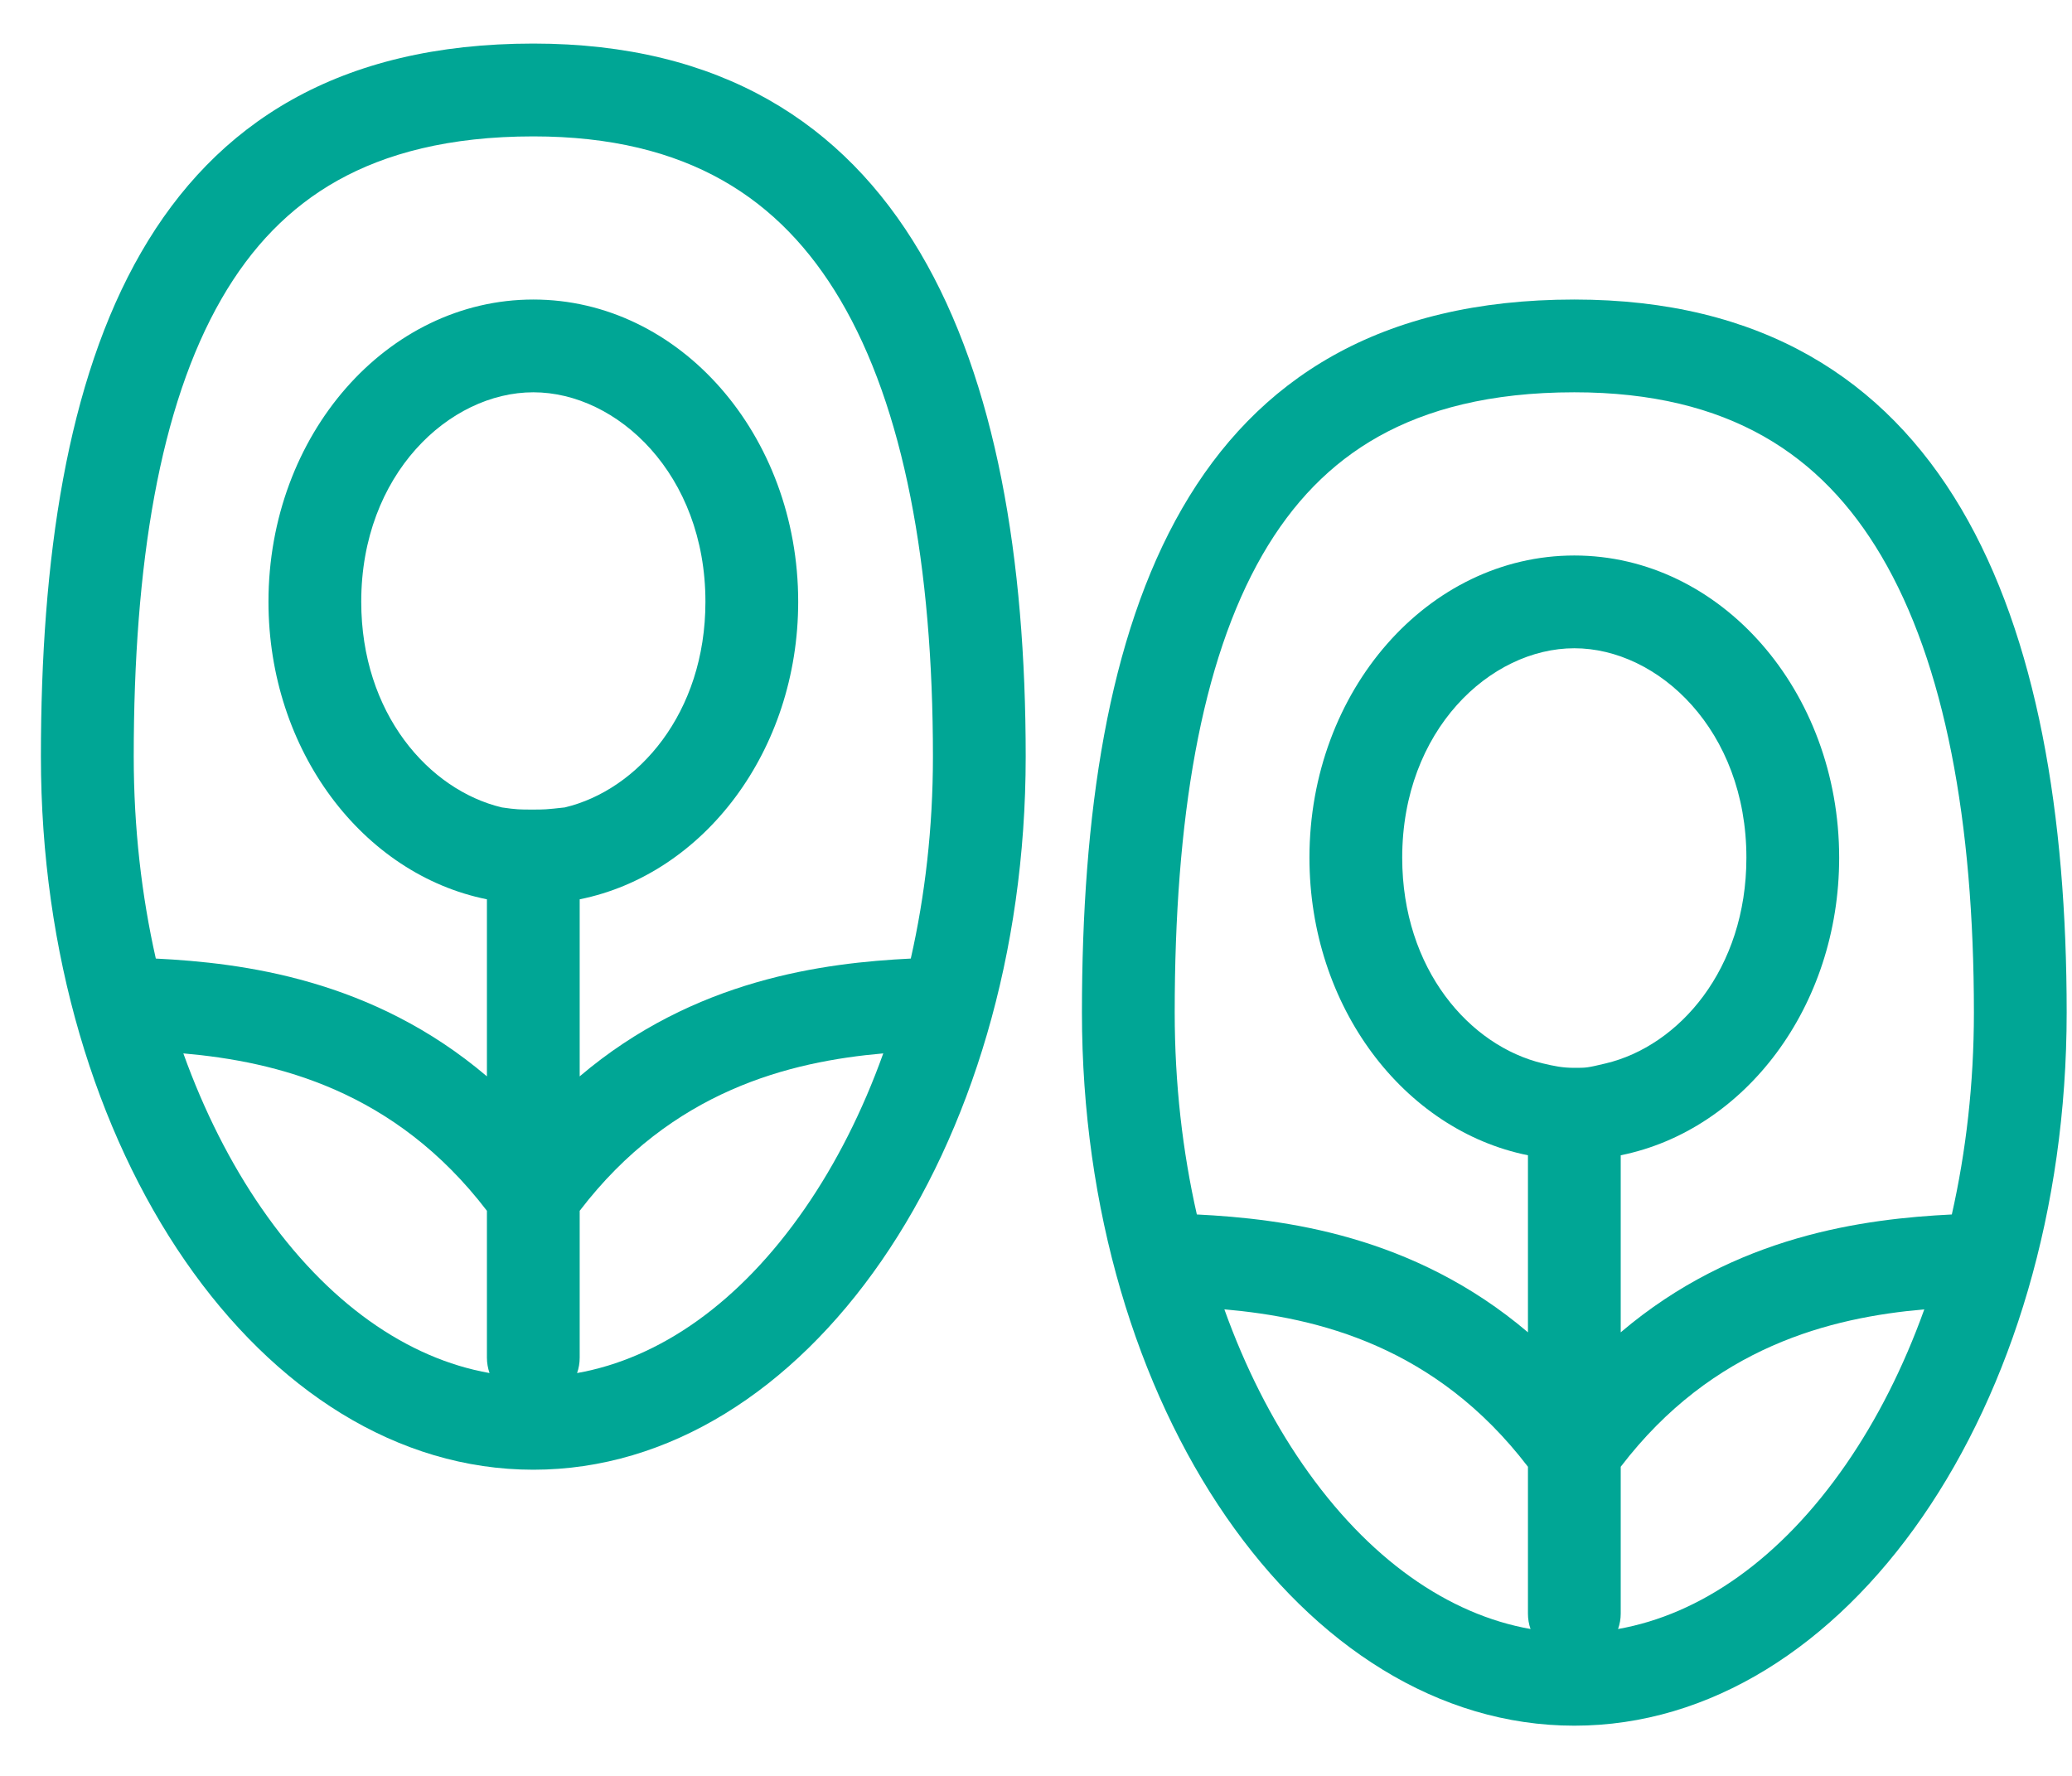 <svg width="35" height="30" viewBox="0 0 35 30" fill="none" xmlns="http://www.w3.org/2000/svg">
<path fill-rule="evenodd" clip-rule="evenodd" d="M17.326 12.782C17.326 19.435 13.602 24.828 9.009 24.828C4.415 24.828 0.691 19.435 0.691 12.782C0.691 6.129 2.433 0.736 9.009 0.736C15.338 0.736 17.326 6.129 17.326 12.782ZM15.759 12.782C15.759 13.983 15.626 15.129 15.385 16.193C13.924 16.266 11.729 16.537 9.792 18.183V15.192C11.89 14.77 13.483 12.68 13.483 10.165C13.483 7.346 11.48 5.06 9.009 5.06C6.538 5.06 4.535 7.346 4.535 10.165C4.535 12.68 6.128 14.77 8.225 15.192V18.183C6.289 16.537 4.093 16.266 2.632 16.193C2.392 15.129 2.259 13.983 2.259 12.782C2.259 9.535 2.695 6.863 3.742 5.048C4.249 4.168 4.892 3.504 5.701 3.05C6.514 2.595 7.582 2.304 9.009 2.304C11.627 2.304 13.189 3.366 14.192 5.062C15.269 6.884 15.759 9.561 15.759 12.782ZM9.792 20.454C11.349 18.418 13.345 17.933 14.92 17.795C14.569 18.775 14.12 19.656 13.6 20.409C12.49 22.017 11.133 22.95 9.748 23.195C9.777 23.114 9.792 23.026 9.792 22.935V20.454ZM8.225 20.454C6.668 18.418 4.672 17.933 3.097 17.795C3.449 18.775 3.897 19.656 4.417 20.409C5.527 22.017 6.884 22.95 8.269 23.195C8.241 23.114 8.225 23.026 8.225 22.935V20.454ZM11.916 10.165C11.916 12.051 10.775 13.346 9.54 13.64C9.217 13.676 9.194 13.676 8.989 13.676C8.784 13.676 8.726 13.676 8.478 13.64C7.243 13.346 6.102 12.051 6.102 10.165C6.102 8.011 7.591 6.627 9.009 6.627C10.426 6.627 11.916 8.011 11.916 10.165Z" fill="#00A695"/>
<path fill-rule="evenodd" clip-rule="evenodd" d="M34.91 17.106C34.91 23.759 31.187 29.152 26.593 29.152C22 29.152 18.276 23.759 18.276 17.106C18.276 10.453 20.018 5.06 26.593 5.06C32.923 5.06 34.91 10.453 34.91 17.106ZM32.505 22.119C32.153 23.099 31.705 23.98 31.185 24.733C30.075 26.341 28.718 27.274 27.332 27.519C27.361 27.438 27.377 27.35 27.377 27.259V24.778C28.934 22.742 30.93 22.257 32.505 22.119ZM32.97 20.516C33.21 19.453 33.343 18.307 33.343 17.106C33.343 13.885 32.853 11.208 31.776 9.386C30.774 7.69 29.212 6.627 26.593 6.627C25.167 6.627 24.099 6.918 23.286 7.374C22.476 7.828 21.834 8.492 21.326 9.371C20.279 11.187 19.843 13.858 19.843 17.106C19.843 18.307 19.976 19.453 20.217 20.516C21.678 20.589 23.873 20.861 25.81 22.507V19.516C23.712 19.093 22.119 17.004 22.119 14.489C22.119 11.67 24.122 9.384 26.593 9.384C29.064 9.384 31.067 11.67 31.067 14.489C31.067 17.004 29.474 19.093 27.377 19.516V22.507C29.313 20.861 31.509 20.589 32.97 20.516ZM20.682 22.119C22.257 22.257 24.253 22.742 25.81 24.778V27.259C25.81 27.35 25.825 27.438 25.854 27.519C24.468 27.274 23.112 26.341 22.002 24.733C21.482 23.98 21.033 23.099 20.682 22.119ZM27.124 17.964C26.809 18.039 26.8 18.039 26.595 18.039C26.39 18.039 26.258 18.01 26.062 17.964C24.827 17.67 23.686 16.375 23.686 14.489C23.686 12.335 25.175 10.951 26.593 10.951C28.011 10.951 29.5 12.335 29.5 14.489C29.5 16.375 28.359 17.67 27.124 17.964Z" fill="#00A695"/>
</svg>
